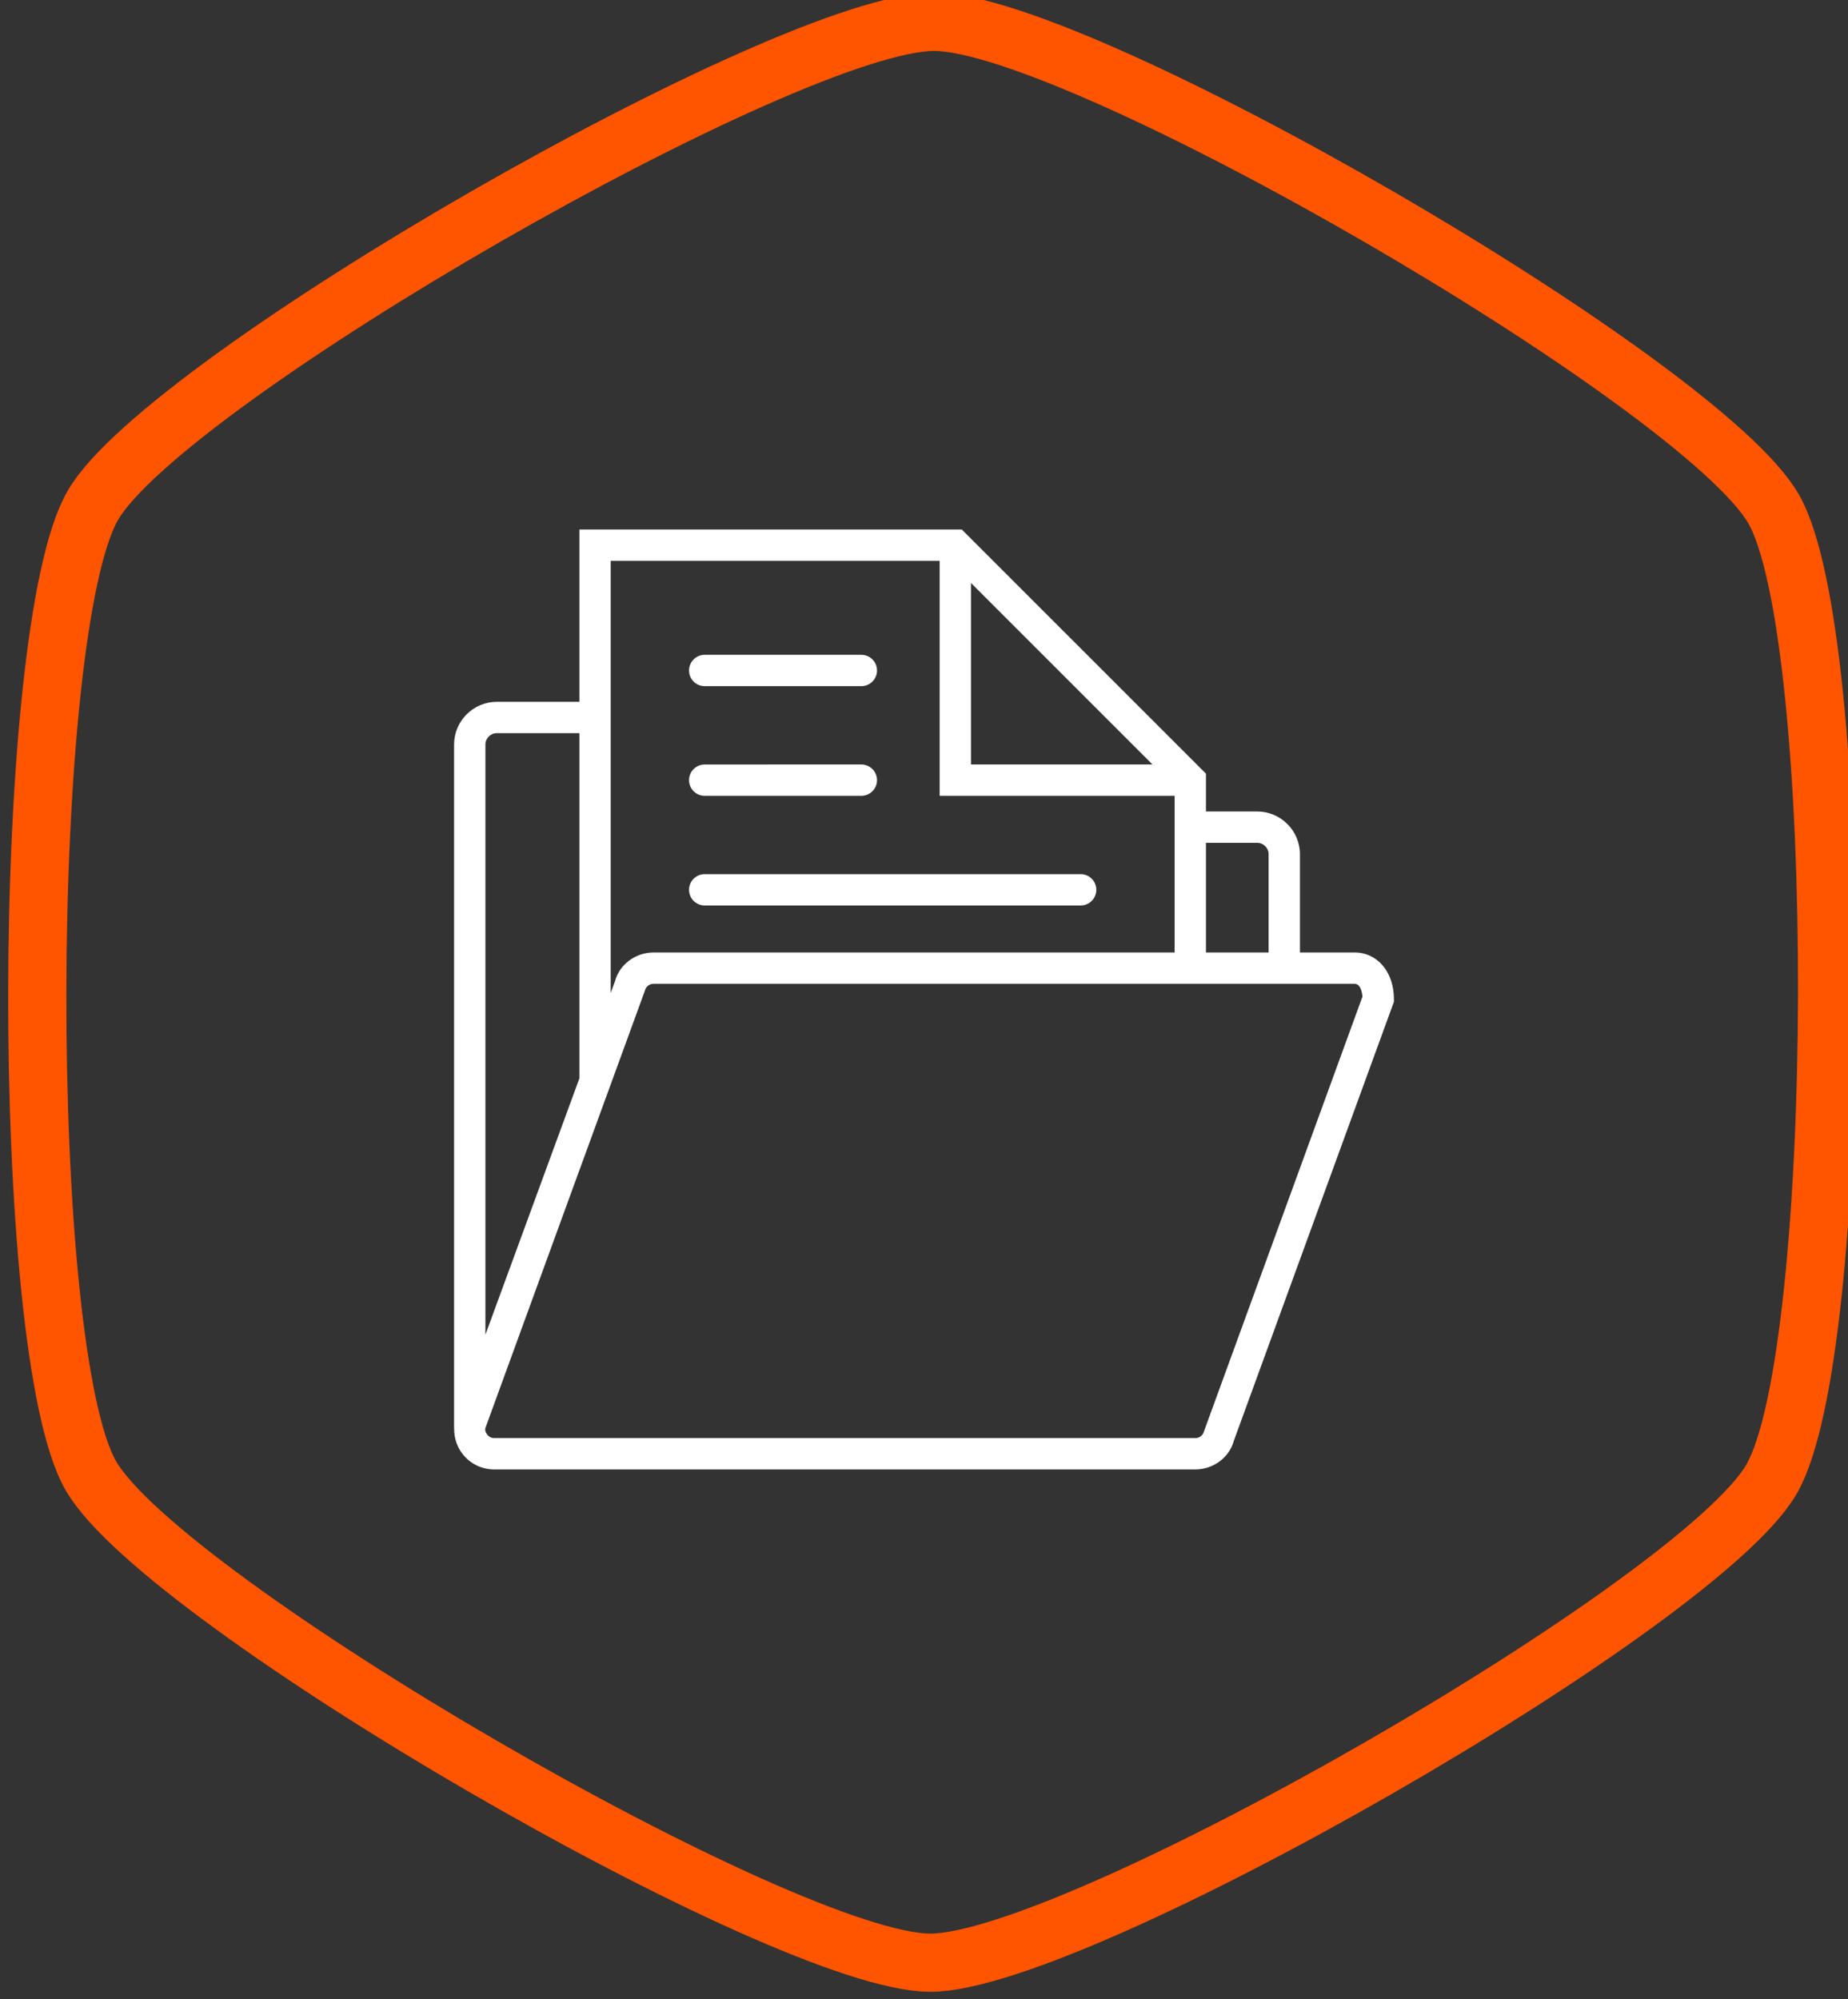 <?xml version="1.0" encoding="UTF-8" standalone="no"?>
<!-- Created with Inkscape (http://www.inkscape.org/) -->

<svg
   xmlns:dc="http://purl.org/dc/elements/1.1/"
   xmlns:cc="http://creativecommons.org/ns#"
   xmlns:rdf="http://www.w3.org/1999/02/22-rdf-syntax-ns#"
   xmlns:svg="http://www.w3.org/2000/svg"
   xmlns="http://www.w3.org/2000/svg"
   xmlns:sodipodi="http://sodipodi.sourceforge.net/DTD/sodipodi-0.dtd"
   xmlns:inkscape="http://www.inkscape.org/namespaces/inkscape"
   width="20.646mm"
   height="22.331mm"
   viewBox="0 0 20.646 22.331"
   version="1.1"
   id="svg896"
   inkscape:version="0.92.5 (2060ec1f9f, 2020-04-08)"
   sodipodi:docname="SplashOpenFileButton.svg">
  <rect x="0" y="0" width="20.646" height="22.331" fill="#333333" stroke="none"/>
  <defs
     id="defs890" />
  <sodipodi:namedview
     id="base"
     pagecolor="#ffffff"
     bordercolor="#666666"
     borderopacity="1.0"
     inkscape:pageopacity="0.0"
     inkscape:pageshadow="2"
     inkscape:zoom="7.9195959"
     inkscape:cx="41.01574"
     inkscape:cy="40.061554"
     inkscape:document-units="mm"
     inkscape:current-layer="g989"
     showgrid="false"
     inkscape:pagecheckerboard="true"
     inkscape:window-width="1920"
     inkscape:window-height="1043"
     inkscape:window-x="0"
     inkscape:window-y="102"
     inkscape:window-maximized="1" />
  <g
     inkscape:label="Layer 1"
     inkscape:groupmode="layer"
     id="layer1"
     transform="translate(0,-274.669)">
    <g
       transform="translate(-141.996,40.834)"
       id="g989">
      <path
         inkscape:transform-center-y="-1.9919126e-06"
         inkscape:transform-center-x="-3.1652489e-06"
         transform="matrix(-0.188,0.108,-0.108,-0.188,189.21,287.215)"
         style="fill:#353535;fill-opacity:0;stroke:#ff5400;stroke-width:2.998;stroke-miterlimit:4;stroke-dasharray:none;stroke-opacity:1"
         d="m 75,297 c -6.495,3.75 -43.505,3.75 -50,-1e-5 C 18.505,293.25 -3.6602546e-7,261.199 0,253.699 c 3.6602558e-7,-7.5 18.505,-39.551 25,-43.301 6.495,-3.75 43.505,-3.75 50,1e-5 6.495,3.75 25,35.801 25,43.301 0,7.5 -18.505,39.551 -25,43.301 z"
         inkscape:randomized="0"
         inkscape:rounded="0.15"
         inkscape:flatsided="true"
         sodipodi:arg2="1.5707964"
         sodipodi:arg1="1.0471976"
         sodipodi:r2="43.30127"
         sodipodi:r1="50"
         sodipodi:cy="253.69872"
         sodipodi:cx="50"
         sodipodi:sides="6"
         id="path3717-3-9"
         sodipodi:type="star" />
      <g
         style="fill:#ffffff;fill-opacity:1"
         transform="matrix(0.175,0,0,0.175,147.069,239.75)"
         id="g1189">
        <g
           style="fill:#ffffff;fill-opacity:1"
           id="g1130">
          <path
             style="fill:#ffffff;fill-opacity:1"
             inkscape:connector-curvature="0"
             d="M 57.49,27 H 54 V 20.732 C 54,19.226 52.774,18 51.268,18 H 48 v -2.414 l -0.495,-0.495 c -0.001,0 -0.001,-10e-4 -0.001,-0.002 L 40.208,7.793 32.414,0 H 8 V 11 H 2.732 C 1.226,11 0,12.226 0,13.732 v 43.687 h 0.006 c -0.005,0.563 0.17,1.114 0.522,1.575 C 1.018,59.634 1.76,60 2.565,60 h 44.759 c 1.156,0 2.174,-0.779 2.45,-1.813 L 60,30.149 V 29.972 C 60,28.25 58.944,27 57.49,27 Z M 51.268,20 C 51.671,20 52,20.328 52,20.732 V 27 H 48 V 20 Z M 33,3.415 44.586,15 H 33 Z M 10,2 h 21 v 15 h 15 v 1 9 H 12.731 c -0.143,0 -0.284,0.012 -0.422,0.035 -0.974,0.162 -1.786,0.872 -2.028,1.778 L 10,29.585 V 11 Z M 2,13.732 C 2,13.328 2.329,13 2.732,13 H 8 V 35.035 L 2,51.399 Z M 47.869,57.583 C 47.803,57.828 47.579,58 47.324,58 H 2.565 C 2.322,58 2.18,57.861 2.117,57.778 2.054,57.696 1.957,57.522 1.994,57.37 L 8,40.898 v 0.005 l 4.16,-11.404 0.026,-0.082 C 12.252,29.172 12.477,29 12.731,29 H 46 h 2 6 3.49 c 0.38,0 0.477,0.546 0.502,0.819 z"
             id="path1122" />
          <path
             style="fill:#ffffff;fill-opacity:1"
             inkscape:connector-curvature="0"
             d="m 16,17 h 10 c 0.552,0 1,-0.447 1,-1 0,-0.553 -0.448,-1 -1,-1 H 16 c -0.552,0 -1,0.447 -1,1 0,0.553 0.448,1 1,1 z"
             id="path1124" />
          <path
             style="fill:#ffffff;fill-opacity:1"
             inkscape:connector-curvature="0"
             d="M 16,10 H 26 C 26.552,10 27,9.553 27,9 27,8.447 26.552,8 26,8 H 16 c -0.552,0 -1,0.447 -1,1 0,0.553 0.448,1 1,1 z"
             id="path1126" />
          <path
             style="fill:#ffffff;fill-opacity:1"
             inkscape:connector-curvature="0"
             d="m 16,24 h 24 c 0.552,0 1,-0.447 1,-1 0,-0.553 -0.448,-1 -1,-1 H 16 c -0.552,0 -1,0.447 -1,1 0,0.553 0.448,1 1,1 z"
             id="path1128" />
        </g>
        <g
           style="fill:#ffffff;fill-opacity:1"
           id="g1132" />
        <g
           style="fill:#ffffff;fill-opacity:1"
           id="g1134" />
        <g
           style="fill:#ffffff;fill-opacity:1"
           id="g1136" />
        <g
           style="fill:#ffffff;fill-opacity:1"
           id="g1138" />
        <g
           style="fill:#ffffff;fill-opacity:1"
           id="g1140" />
        <g
           style="fill:#ffffff;fill-opacity:1"
           id="g1142" />
        <g
           style="fill:#ffffff;fill-opacity:1"
           id="g1144" />
        <g
           style="fill:#ffffff;fill-opacity:1"
           id="g1146" />
        <g
           style="fill:#ffffff;fill-opacity:1"
           id="g1148" />
        <g
           style="fill:#ffffff;fill-opacity:1"
           id="g1150" />
        <g
           style="fill:#ffffff;fill-opacity:1"
           id="g1152" />
        <g
           style="fill:#ffffff;fill-opacity:1"
           id="g1154" />
        <g
           style="fill:#ffffff;fill-opacity:1"
           id="g1156" />
        <g
           style="fill:#ffffff;fill-opacity:1"
           id="g1158" />
        <g
           style="fill:#ffffff;fill-opacity:1"
           id="g1160" />
      </g>
    </g>
  </g>
</svg>
